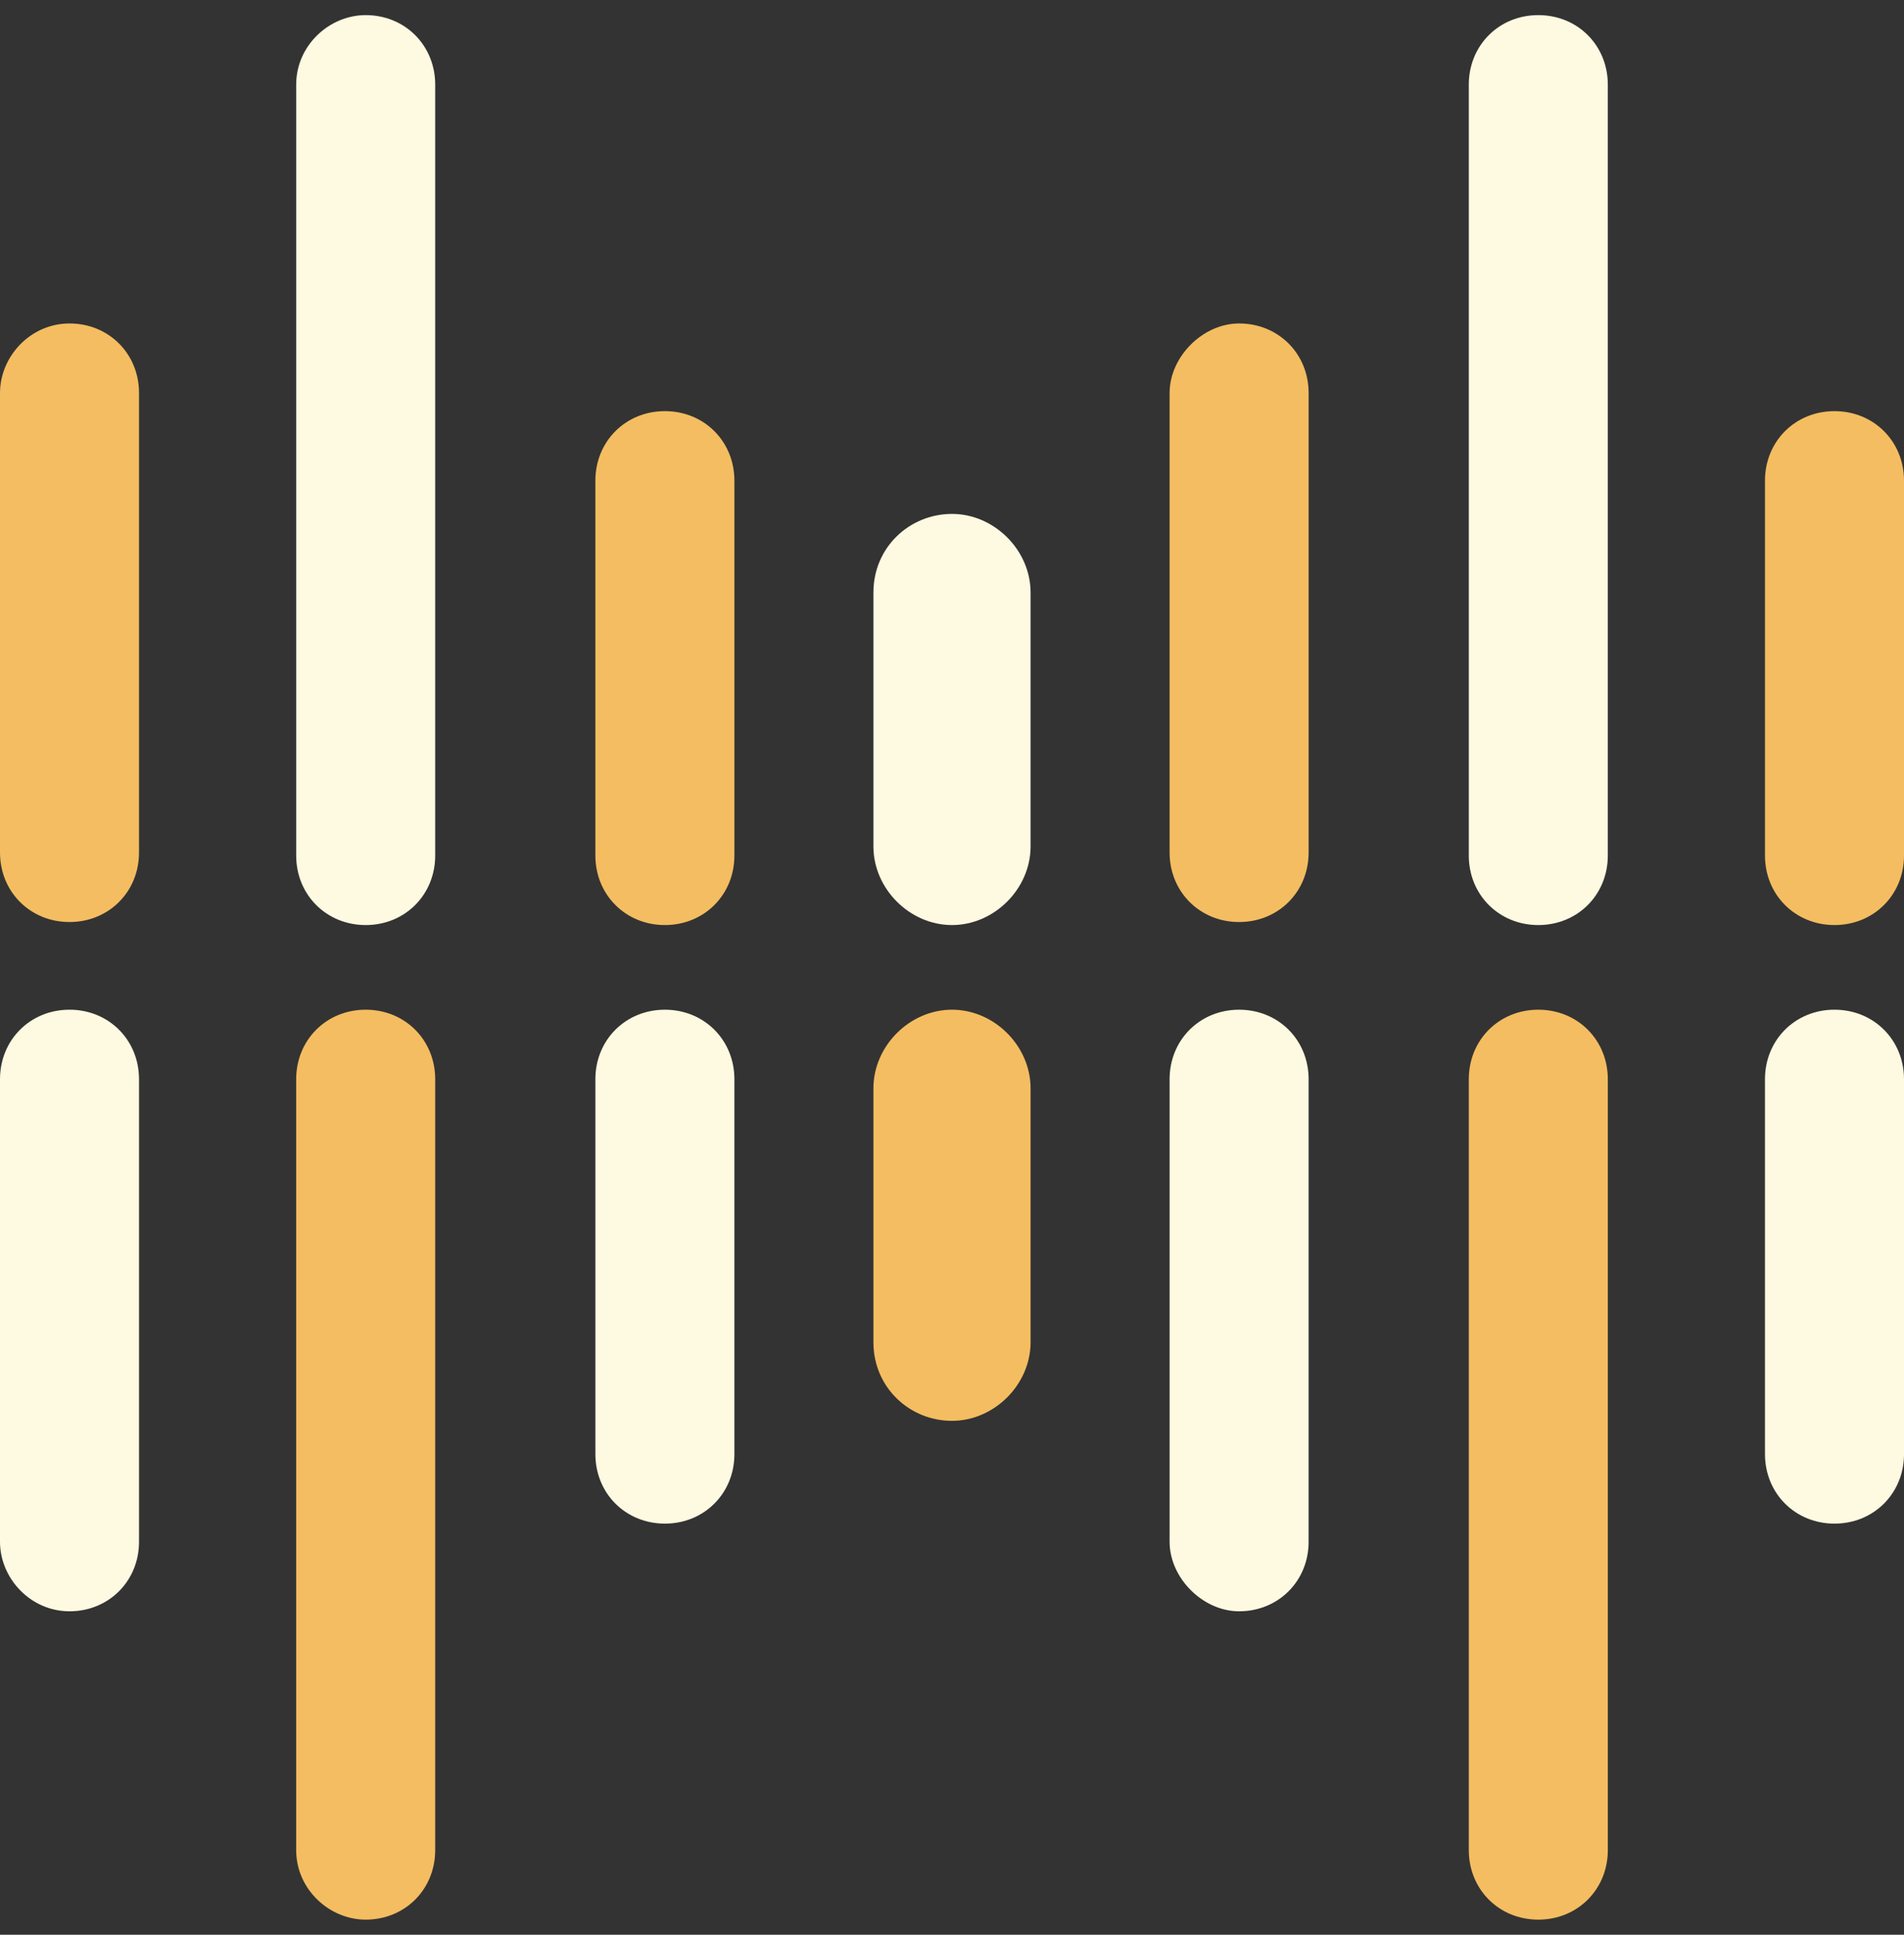 <?xml version="1.0" encoding="utf-8"?>
<!-- Generator: Adobe Illustrator 28.2.0, SVG Export Plug-In . SVG Version: 6.00 Build 0)  -->
<svg version="1.1" id="Layer_1" xmlns="http://www.w3.org/2000/svg" xmlns:xlink="http://www.w3.org/1999/xlink" x="0px" y="0px"
	 viewBox="0 0 63 64" style="enable-background:new 0 0 63 64;" xml:space="preserve">
<rect x="0" y="0" width="63" height="64" fill="#333333" stroke="none"/>
<style type="text/css">
	.st0{fill:#F4BD61;}
	.st1{fill:#FEF9E1;}
</style>
<path id="_x30_1" class="st0" d="M2.3,10.7L2.3,10.7c1.3,0,2.3,1,2.3,2.3v15.2c0,1.3-1,2.3-2.3,2.3l0,0c-1.3,0-2.3-1-2.3-2.3V13
	C0,11.8,1,10.7,2.3,10.7z"/>
<path id="_x30_2" class="st0" d="M22,13.6L22,13.6c1.3,0,2.3,1,2.3,2.3v12.4c0,1.3-1,2.3-2.3,2.3l0,0c-1.3,0-2.3-1-2.3-2.3V15.9
	C19.7,14.6,20.7,13.6,22,13.6z"/>
<path id="_x30_3" class="st0" d="M41,10.7L41,10.7c1.3,0,2.3,1,2.3,2.3v15.2c0,1.3-1,2.3-2.3,2.3l0,0c-1.3,0-2.3-1-2.3-2.3V13
	C38.7,11.8,39.8,10.7,41,10.7z"/>
<path id="_x30_4" class="st0" d="M60.7,13.6L60.7,13.6c1.3,0,2.3,1,2.3,2.3v12.4c0,1.3-1,2.3-2.3,2.3h0c-1.3,0-2.3-1-2.3-2.3V15.9
	C58.4,14.6,59.4,13.6,60.7,13.6z"/>
<path id="_x30_5" class="st1" d="M50.9,0.5L50.9,0.5c1.3,0,2.3,1,2.3,2.3v25.5c0,1.3-1,2.3-2.3,2.3l0,0c-1.3,0-2.3-1-2.3-2.3V2.8
	C48.6,1.5,49.6,0.5,50.9,0.5z"/>
<path id="_x30_6" class="st1" d="M31.5,17L31.5,17c1.4,0,2.6,1.2,2.6,2.6V28c0,1.4-1.2,2.6-2.6,2.6l0,0c-1.4,0-2.6-1.2-2.6-2.6v-8.4
	C28.9,18.1,30.1,17,31.5,17z"/>
<path id="_x30_7" class="st1" d="M12.1,0.5L12.1,0.5c1.3,0,2.3,1,2.3,2.3v25.5c0,1.3-1,2.3-2.3,2.3l0,0c-1.3,0-2.3-1-2.3-2.3V2.8
	C9.8,1.5,10.9,0.5,12.1,0.5z"/>
<path id="_x30_1_x5F_2" class="st1" d="M2.3,53.3L2.3,53.3c1.3,0,2.3-1,2.3-2.3V35.7c0-1.3-1-2.3-2.3-2.3l0,0c-1.3,0-2.3,1-2.3,2.3
	V51C0,52.2,1,53.3,2.3,53.3z"/>
<path id="_x30_2_x5F_2" class="st1" d="M22,50.4L22,50.4c1.3,0,2.3-1,2.3-2.3V35.7c0-1.3-1-2.3-2.3-2.3l0,0c-1.3,0-2.3,1-2.3,2.3
	v12.4C19.7,49.4,20.7,50.4,22,50.4z"/>
<path id="_x30_3_x5F_2" class="st1" d="M41,53.3L41,53.3c1.3,0,2.3-1,2.3-2.3V35.7c0-1.3-1-2.3-2.3-2.3l0,0c-1.3,0-2.3,1-2.3,2.3V51
	C38.7,52.2,39.8,53.3,41,53.3z"/>
<path id="_x30_4_x5F_2" class="st1" d="M60.7,50.4L60.7,50.4c1.3,0,2.3-1,2.3-2.3V35.7c0-1.3-1-2.3-2.3-2.3l0,0
	c-1.3,0-2.3,1-2.3,2.3v12.4C58.4,49.4,59.4,50.4,60.7,50.4z"/>
<path id="_x30_5_x5F_2" class="st0" d="M50.9,63.5L50.9,63.5c1.3,0,2.3-1,2.3-2.3V35.7c0-1.3-1-2.3-2.3-2.3l0,0
	c-1.3,0-2.3,1-2.3,2.3v25.5C48.6,62.5,49.6,63.5,50.9,63.5z"/>
<path id="_x30_6_x5F_2" class="st0" d="M31.5,47L31.5,47c1.4,0,2.6-1.2,2.6-2.6V36c0-1.4-1.2-2.6-2.6-2.6l0,0
	c-1.4,0-2.6,1.2-2.6,2.6v8.4C28.9,45.9,30.1,47,31.5,47z"/>
<path id="_x30_7_x5F_2" class="st0" d="M12.1,63.5L12.1,63.5c1.3,0,2.3-1,2.3-2.3V35.7c0-1.3-1-2.3-2.3-2.3l0,0
	c-1.3,0-2.3,1-2.3,2.3v25.5C9.8,62.5,10.9,63.5,12.1,63.5z"/>
</svg>
